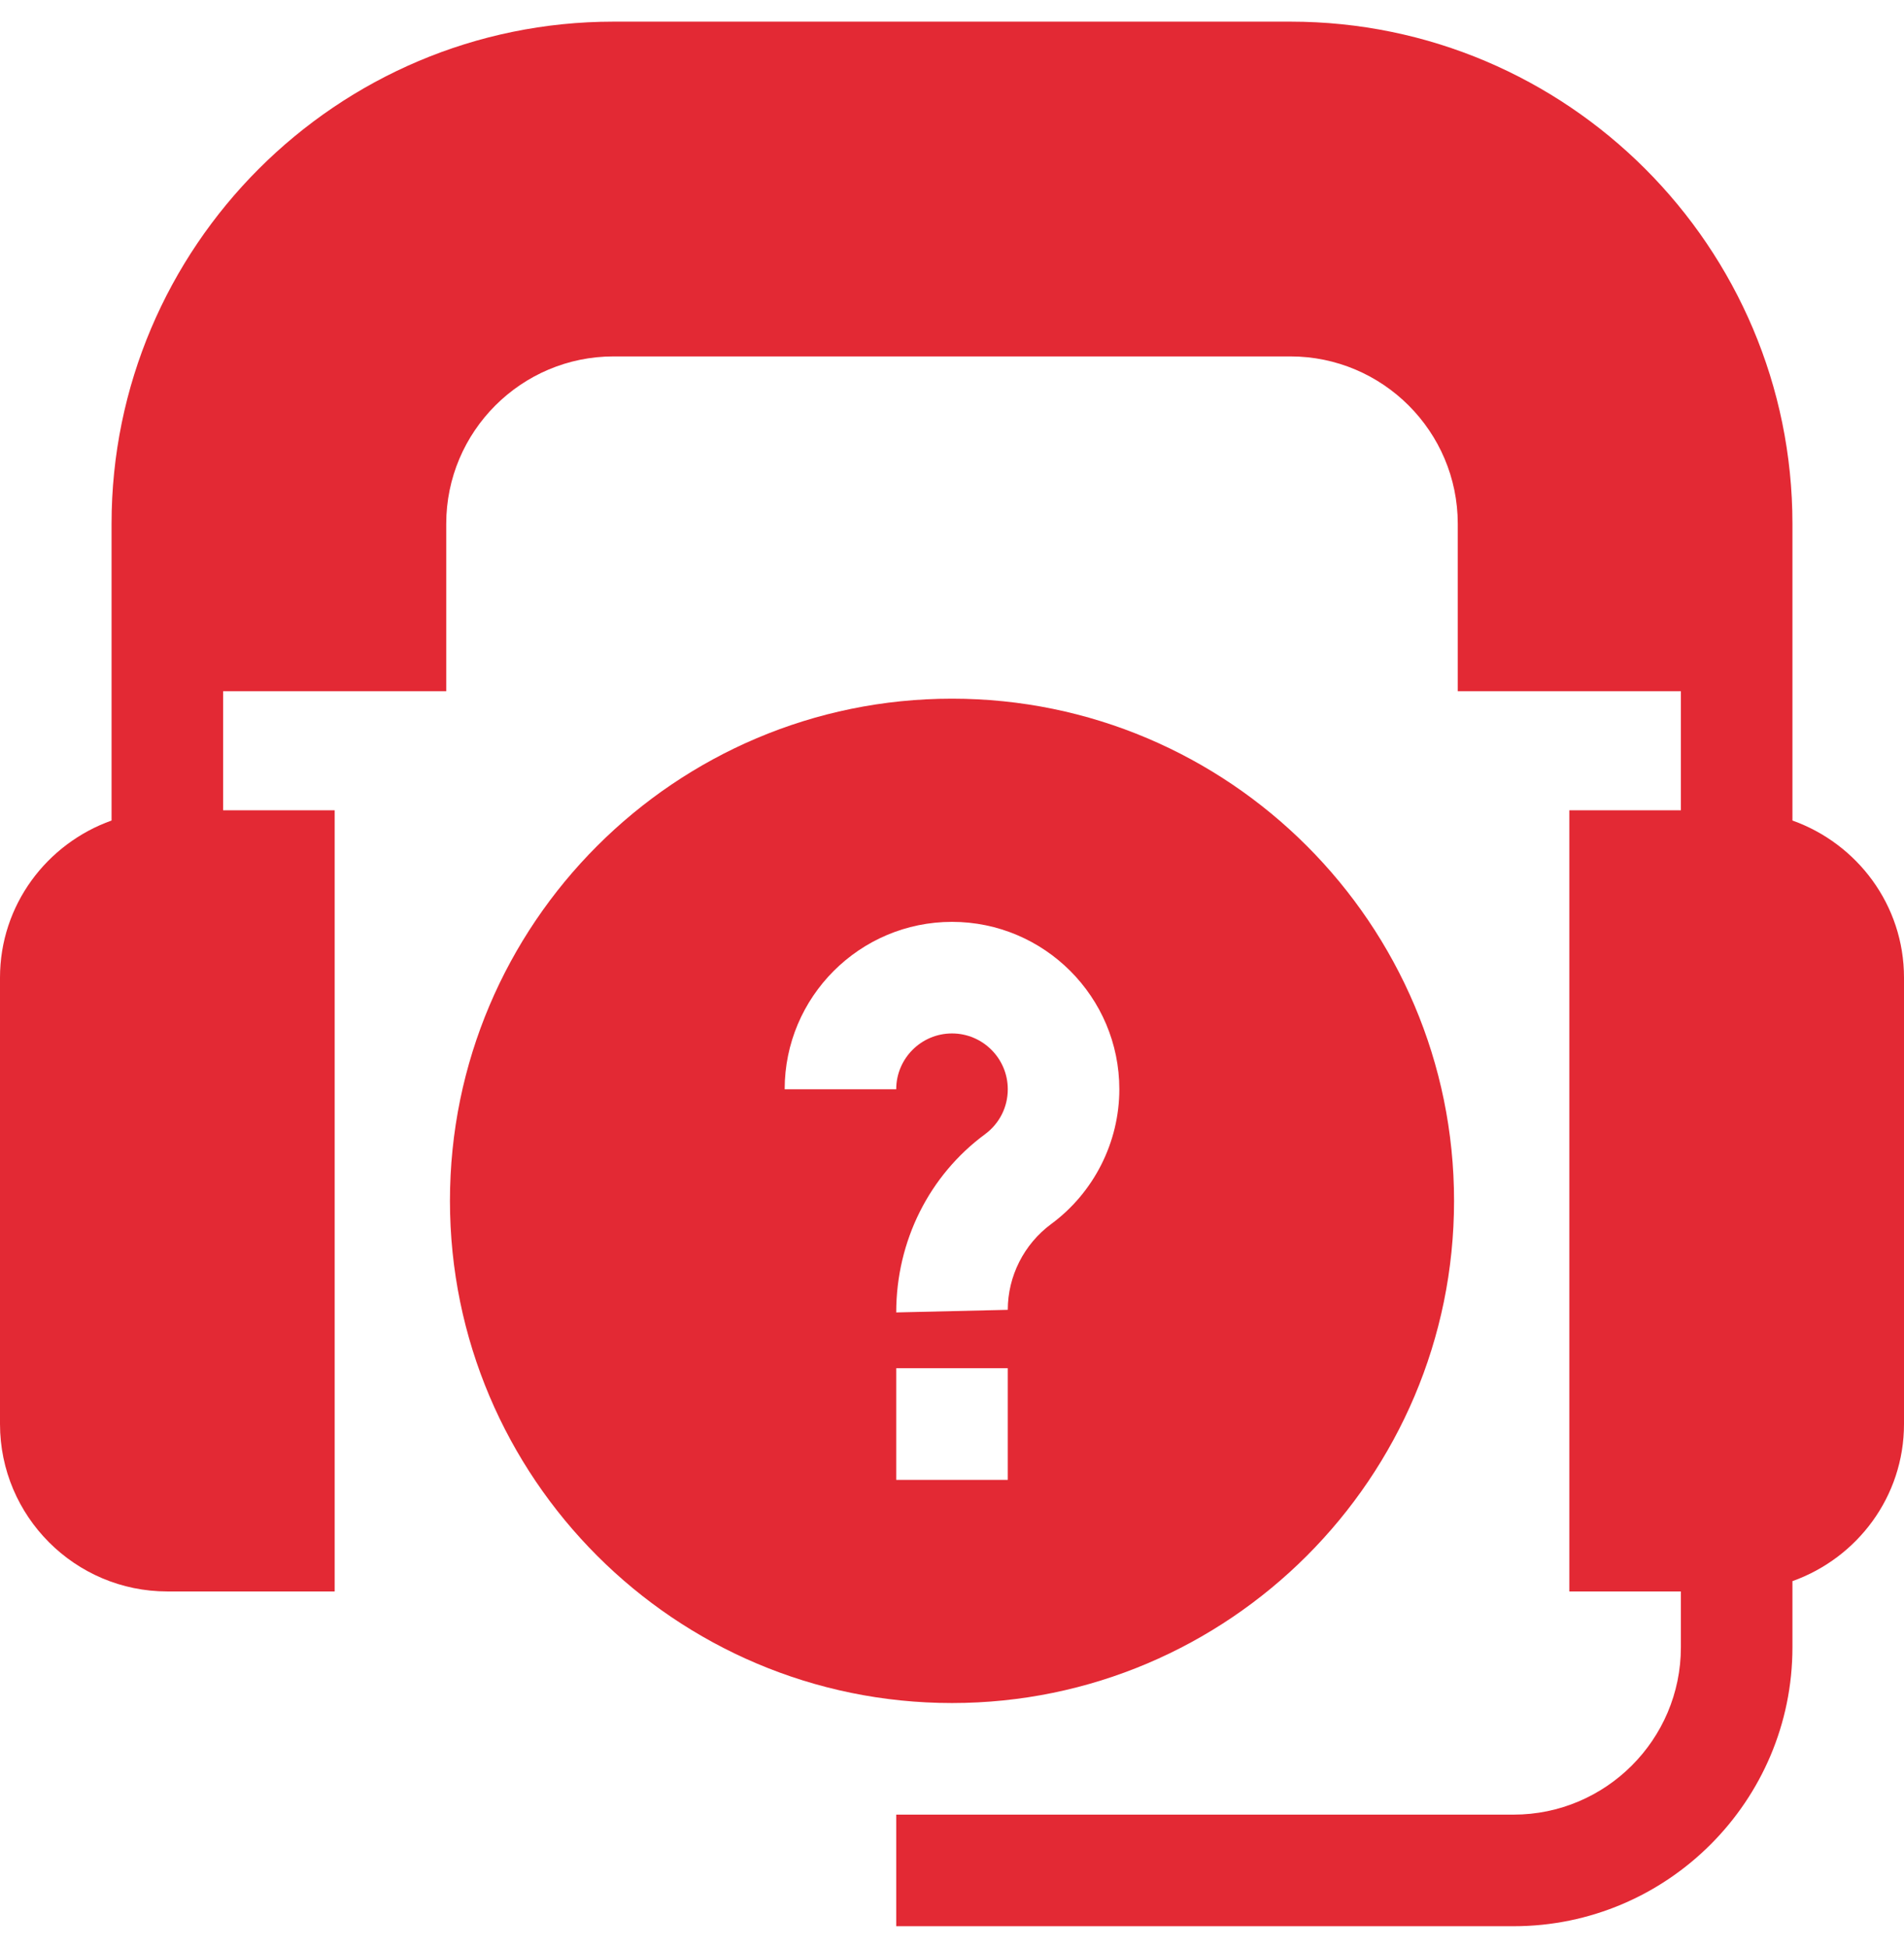 <svg width="44" height="45" viewBox="0 0 44 45" fill="none" xmlns="http://www.w3.org/2000/svg">
<path d="M33.602 27.742C33.602 21.345 28.397 16.141 22 16.141C15.603 16.141 10.398 21.345 10.398 27.742C10.398 34.14 15.603 39.344 22 39.344C28.397 39.344 33.602 34.14 33.602 27.742ZM22 21.297C24.133 21.297 25.867 23.032 25.867 25.164C25.867 26.388 25.278 27.552 24.292 28.278C23.664 28.742 23.289 29.482 23.289 30.26L20.711 30.32C20.711 28.666 21.478 27.151 22.762 26.204C23.096 25.957 23.289 25.578 23.289 25.164C23.289 24.453 22.711 23.875 22 23.875C21.289 23.875 20.711 24.453 20.711 25.164H18.133C18.133 23.032 19.867 21.297 22 21.297ZM20.711 31.609H23.289V34.188H20.711V31.609Z" fill="#E32934"/>
<path d="M41.422 18.956C41.422 17.362 41.422 11.783 41.422 12.102C41.422 5.704 36.218 0.5 29.82 0.5H14.18C7.782 0.5 2.578 5.704 2.578 12.102C2.578 12.513 2.578 19.349 2.578 18.956C1.081 19.49 0 20.908 0 22.586V32.898C0 35.031 1.735 36.766 3.867 36.766H7.734V18.719H5.156V15.969H10.312V12.102C10.312 9.969 12.047 8.234 14.18 8.234H29.82C31.953 8.234 33.688 9.969 33.688 12.102V15.969H38.844V18.719H36.266V36.766H38.844V38.055C38.844 40.187 37.109 41.922 34.977 41.922H20.711V44.5H34.977C38.53 44.5 41.422 41.608 41.422 38.055V36.528C42.919 35.994 44 34.577 44 32.898V22.586C44 20.908 42.919 19.49 41.422 18.956Z" fill="#E32934"/>
</svg>
